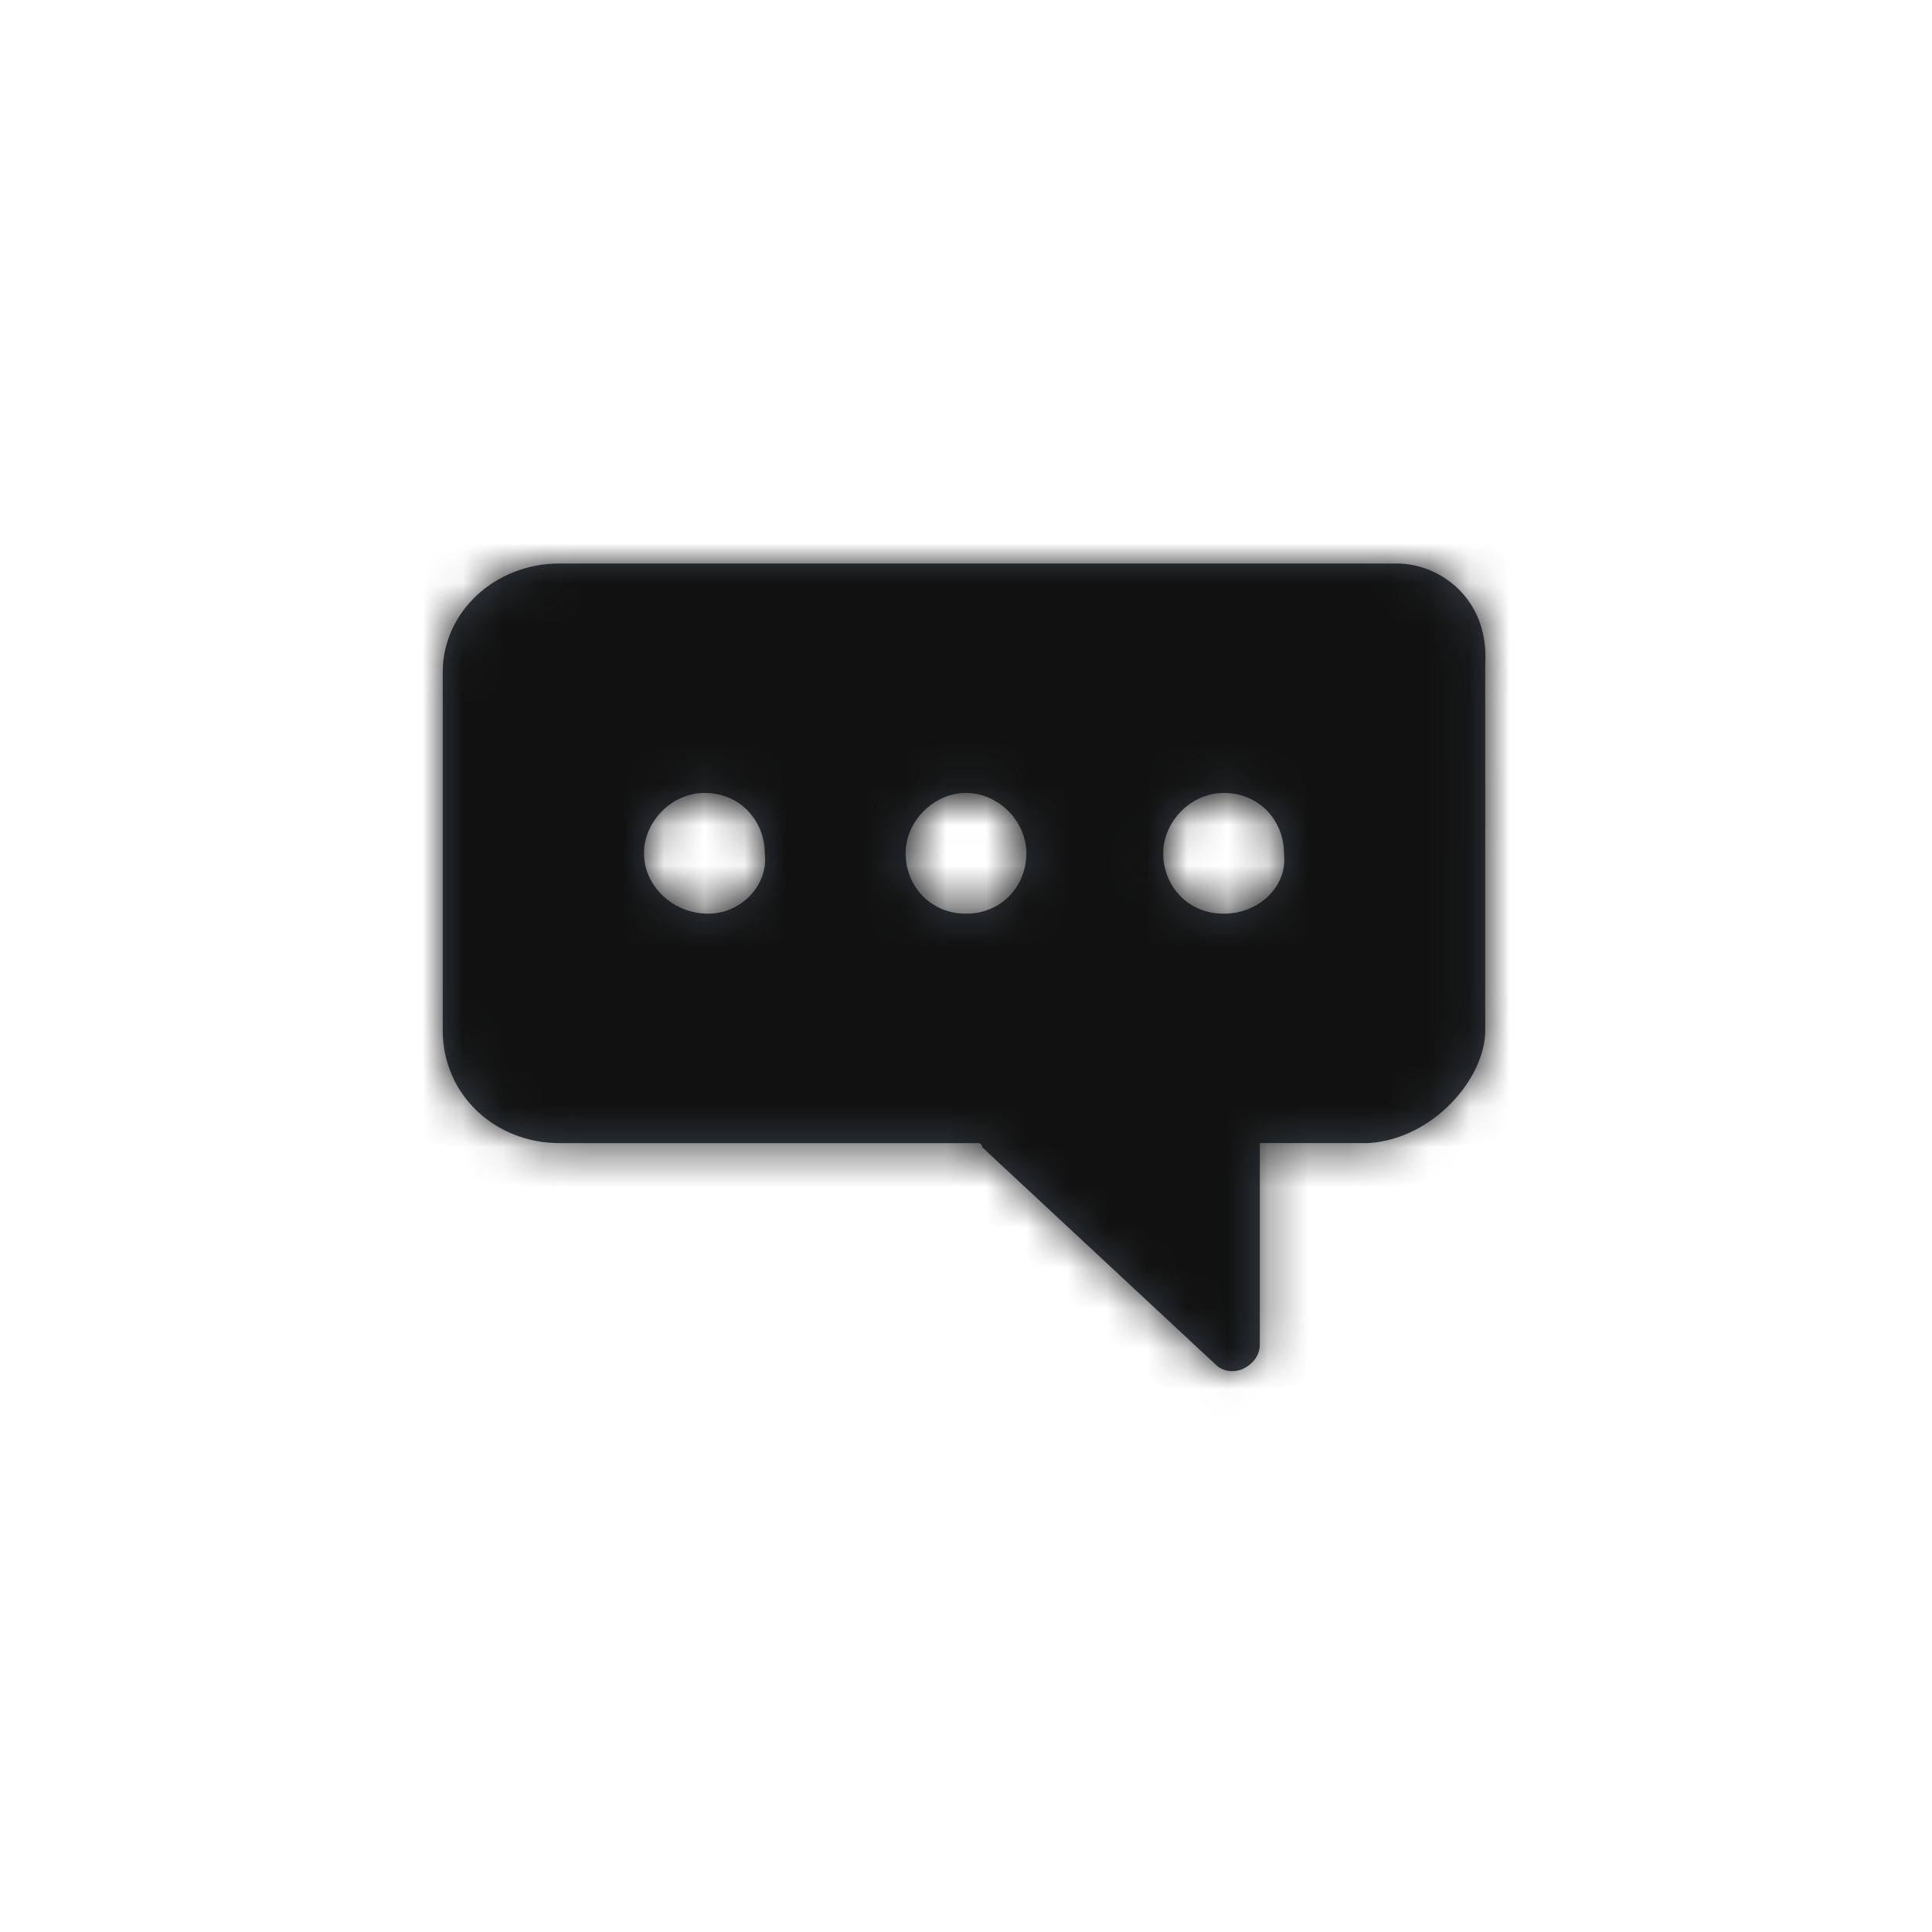 <?xml version="1.0" encoding="utf-8"?>
<!-- Generator: Adobe Illustrator 21.0.2, SVG Export Plug-In . SVG Version: 6.00 Build 0)  -->
<svg version="1.1" id="action-conversation-fill-Layer_1" xmlns="http://www.w3.org/2000/svg" xmlns:xlink="http://www.w3.org/1999/xlink" x="0px" y="0px"
	 viewBox="0 0 48 48" style="enable-background:new 0 0 48 48;" xml:space="preserve">
<title>icon/Action/conversation-fill</title>
<g transform="translate(11 14)">
	<g>
		<path id="action-conversation-fill-a_1_" style="fill:#384048;" d="M23.7,0H2.9C1.3,0,0,1.2,0,2.7v8.9c0,1.6,1.3,2.8,2.9,2.8h10.4c0,0,0.1,0,0.1,0.1
			l5.8,5.4c0.2,0.2,0.5,0.2,0.7,0.1c0.2-0.1,0.4-0.3,0.4-0.6v-4.8c0-0.1,0-0.1,0-0.2h2.7c0,0,0,0,0,0c1.6-0.1,2.9-1.6,2.9-2.8V2.5
			C26,0.9,24.8,0,23.7,0z M6.6,8.7C5.7,8.7,5,8,5,7.2c0-0.8,0.7-1.5,1.5-1.5c0.9,0,1.5,0.7,1.5,1.5C8.1,8,7.4,8.7,6.6,8.7z M13,8.7
			c-0.9,0-1.5-0.7-1.5-1.5c0-0.8,0.7-1.5,1.5-1.5s1.5,0.7,1.5,1.5C14.5,8,13.9,8.7,13,8.7z M19.4,8.7c-0.9,0-1.5-0.7-1.5-1.5
			c0-0.8,0.7-1.5,1.5-1.5c0.9,0,1.5,0.7,1.5,1.5C21,8,20.3,8.7,19.4,8.7L19.4,8.7z"/>
	</g>
	<defs>
		<filter id="action-conversation-fill-Adobe_OpacityMaskFilter" filterUnits="userSpaceOnUse" x="-11" y="-14" width="48" height="48">
			<feColorMatrix  type="matrix" values="1 0 0 0 0  0 1 0 0 0  0 0 1 0 0  0 0 0 1 0"/>
		</filter>
	</defs>
	<mask maskUnits="userSpaceOnUse" x="-11" y="-14" width="48" height="48" id="action-conversation-fill-b">
		<g style="filter:url(#action-conversation-fill-Adobe_OpacityMaskFilter);">
			<path id="action-conversation-fill-a" style="fill:#FFFFFF;" d="M23.7,0H2.9C1.3,0,0,1.2,0,2.7v8.9c0,1.6,1.3,2.8,2.9,2.8h10.4c0,0,0.1,0,0.1,0.1l5.8,5.4
				c0.2,0.2,0.5,0.2,0.7,0.1c0.2-0.1,0.4-0.3,0.4-0.6v-4.8c0-0.1,0-0.1,0-0.2h2.7c0,0,0,0,0,0c1.6-0.1,2.9-1.6,2.9-2.8V2.5
				C26,0.9,24.8,0,23.7,0z M6.6,8.7C5.7,8.7,5,8,5,7.2c0-0.8,0.7-1.5,1.5-1.5c0.9,0,1.5,0.7,1.5,1.5C8.1,8,7.4,8.7,6.6,8.7z M13,8.7
				c-0.9,0-1.5-0.7-1.5-1.5c0-0.8,0.7-1.5,1.5-1.5s1.5,0.7,1.5,1.5C14.5,8,13.9,8.7,13,8.7z M19.4,8.7c-0.9,0-1.5-0.7-1.5-1.5
				c0-0.8,0.7-1.5,1.5-1.5c0.9,0,1.5,0.7,1.5,1.5C21,8,20.3,8.7,19.4,8.7L19.4,8.7z"/>
		</g>
	</mask>
	<g style="mask:url(#action-conversation-fill-b);">
		<path style="fill:#111111;" d="M-11-14h48v48h-48V-14z"/>
	</g>
</g>
</svg>
